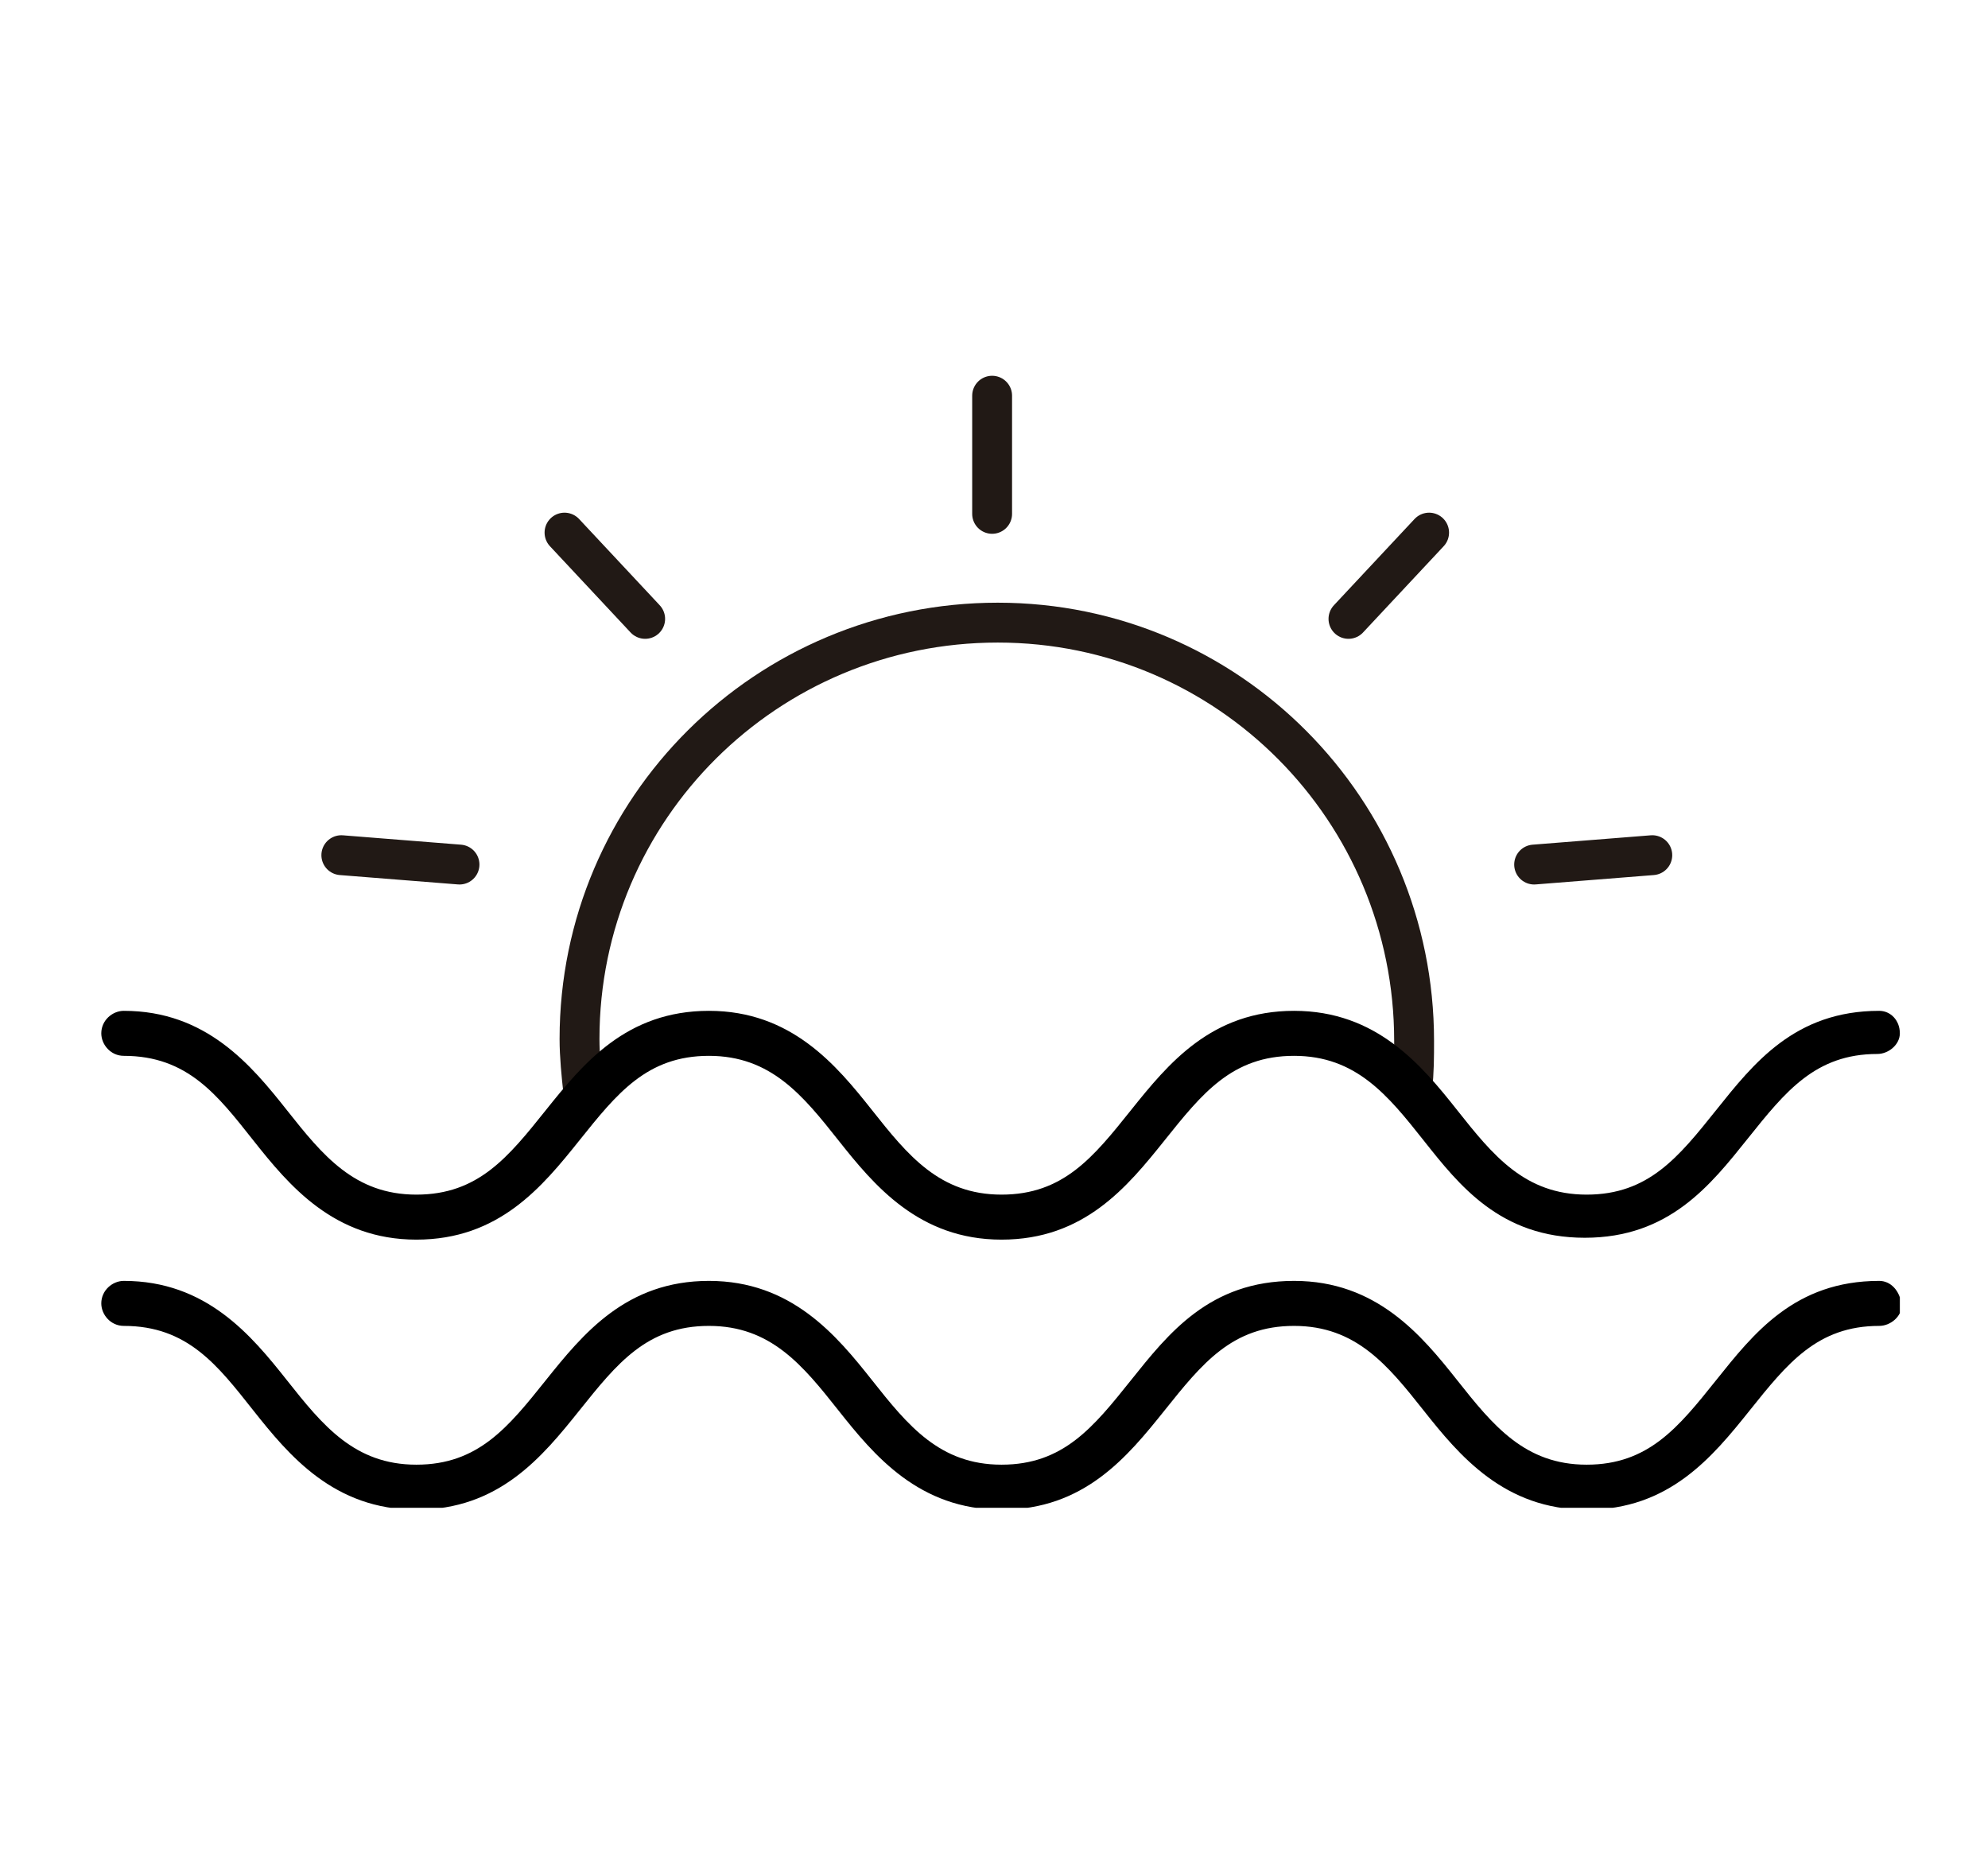 <?xml version="1.0" encoding="utf-8"?>
<!-- Generator: Adobe Illustrator 21.0.0, SVG Export Plug-In . SVG Version: 6.00 Build 0)  -->
<svg version="1.1" id="Capa_2_1_" xmlns="http://www.w3.org/2000/svg" xmlns:xlink="http://www.w3.org/1999/xlink" x="0px" y="0px"
	 viewBox="0 0 106 100" style="enable-background:new 0 0 106 100;" xml:space="preserve">
<g id="Capa_2_2_">
	<g id="Capa_1-2_1_">
		<g>
			<g>
				<defs>
					<rect id="SVGID_1_" x="5" y="20" width="96.3" height="60.4"/>
				</defs>
				<clipPath id="SVGID_2_">
					<use xlink:href="#SVGID_1_"  style="overflow:visible;"/>
				</clipPath>
				<g style="clip-path:url(#SVGID_2_);">
					<path style="fill:none;stroke:#211915;stroke-width:2.126;stroke-linecap:round;stroke-linejoin:round;" d="M31.1,58.2
						c-0.1-0.9-0.2-1.9-0.2-2.8c0-12.3,10-22.2,22.3-22.2s22.2,10,22.2,22.3c0,0.8,0,1.7-0.1,2.5"/>
					
						<line style="fill:none;stroke:#211915;stroke-width:2.126;stroke-linecap:round;stroke-linejoin:round;" x1="52.9" y1="27.4" x2="52.9" y2="21.1"/>
					
						<line style="fill:none;stroke:#211915;stroke-width:2.126;stroke-linecap:round;stroke-linejoin:round;" x1="34.4" y1="33" x2="30.1" y2="28.4"/>
					
						<line style="fill:none;stroke:#211915;stroke-width:2.126;stroke-linecap:round;stroke-linejoin:round;" x1="24.5" y1="46.1" x2="18.2" y2="45.6"/>
					
						<line style="fill:none;stroke:#211915;stroke-width:2.126;stroke-linecap:round;stroke-linejoin:round;" x1="71.9" y1="33" x2="76.2" y2="28.4"/>
					
						<line style="fill:none;stroke:#211915;stroke-width:2.126;stroke-linecap:round;stroke-linejoin:round;" x1="81.8" y1="46.1" x2="88.1" y2="45.6"/>
					<path d="M100.2,53.9c-4.5,0-6.7,2.8-8.7,5.3s-3.6,4.5-6.9,4.5s-5-2.1-6.9-4.5s-4.3-5.3-8.7-5.3s-6.7,2.8-8.7,5.3
						s-3.6,4.5-6.9,4.5s-5-2.1-6.9-4.5s-4.3-5.3-8.7-5.3s-6.7,2.8-8.7,5.3s-3.6,4.5-6.9,4.5s-5-2.1-6.9-4.5s-4.3-5.3-8.7-5.3
						c-0.6,0-1.2,0.5-1.2,1.2c0,0.6,0.5,1.2,1.2,1.2c3.4,0,5,2.1,6.9,4.5s4.3,5.3,8.7,5.3s6.7-2.8,8.7-5.3s3.6-4.5,6.9-4.5
						s5,2.1,6.9,4.5s4.3,5.3,8.7,5.3s6.7-2.8,8.7-5.3c2-2.5,3.6-4.5,6.9-4.5s5,2.1,6.9,4.5S80,66,84.5,66s6.7-2.8,8.7-5.3
						s3.6-4.5,6.9-4.5c0.6,0,1.2-0.5,1.2-1.1l0,0C101.3,54.4,100.8,53.9,100.2,53.9"/>
					<path d="M100.2,68.3c-4.5,0-6.7,2.8-8.7,5.3s-3.6,4.5-6.9,4.5s-5-2.1-6.9-4.5s-4.3-5.3-8.7-5.3c-4.5,0-6.7,2.8-8.7,5.3
						s-3.6,4.5-6.9,4.5s-5-2.1-6.9-4.5s-4.3-5.3-8.7-5.3s-6.7,2.8-8.7,5.3s-3.6,4.5-6.9,4.5s-5-2.1-6.9-4.5s-4.3-5.3-8.7-5.3
						c-0.6,0-1.2,0.5-1.2,1.2c0,0.6,0.5,1.2,1.2,1.2c3.4,0,5,2.1,6.9,4.5s4.3,5.3,8.7,5.3s6.7-2.8,8.7-5.3s3.6-4.5,6.9-4.5
						s5,2.1,6.9,4.5s4.3,5.3,8.7,5.3s6.7-2.8,8.7-5.3c2-2.5,3.6-4.5,6.9-4.5s5,2.1,6.9,4.5s4.3,5.3,8.7,5.3s6.7-2.8,8.7-5.3
						s3.6-4.5,6.9-4.5c0.6,0,1.2-0.5,1.2-1.1l0,0C101.3,68.8,100.8,68.3,100.2,68.3"/>
				</g>
			</g>
		</g>
	</g>
</g>
</svg>
